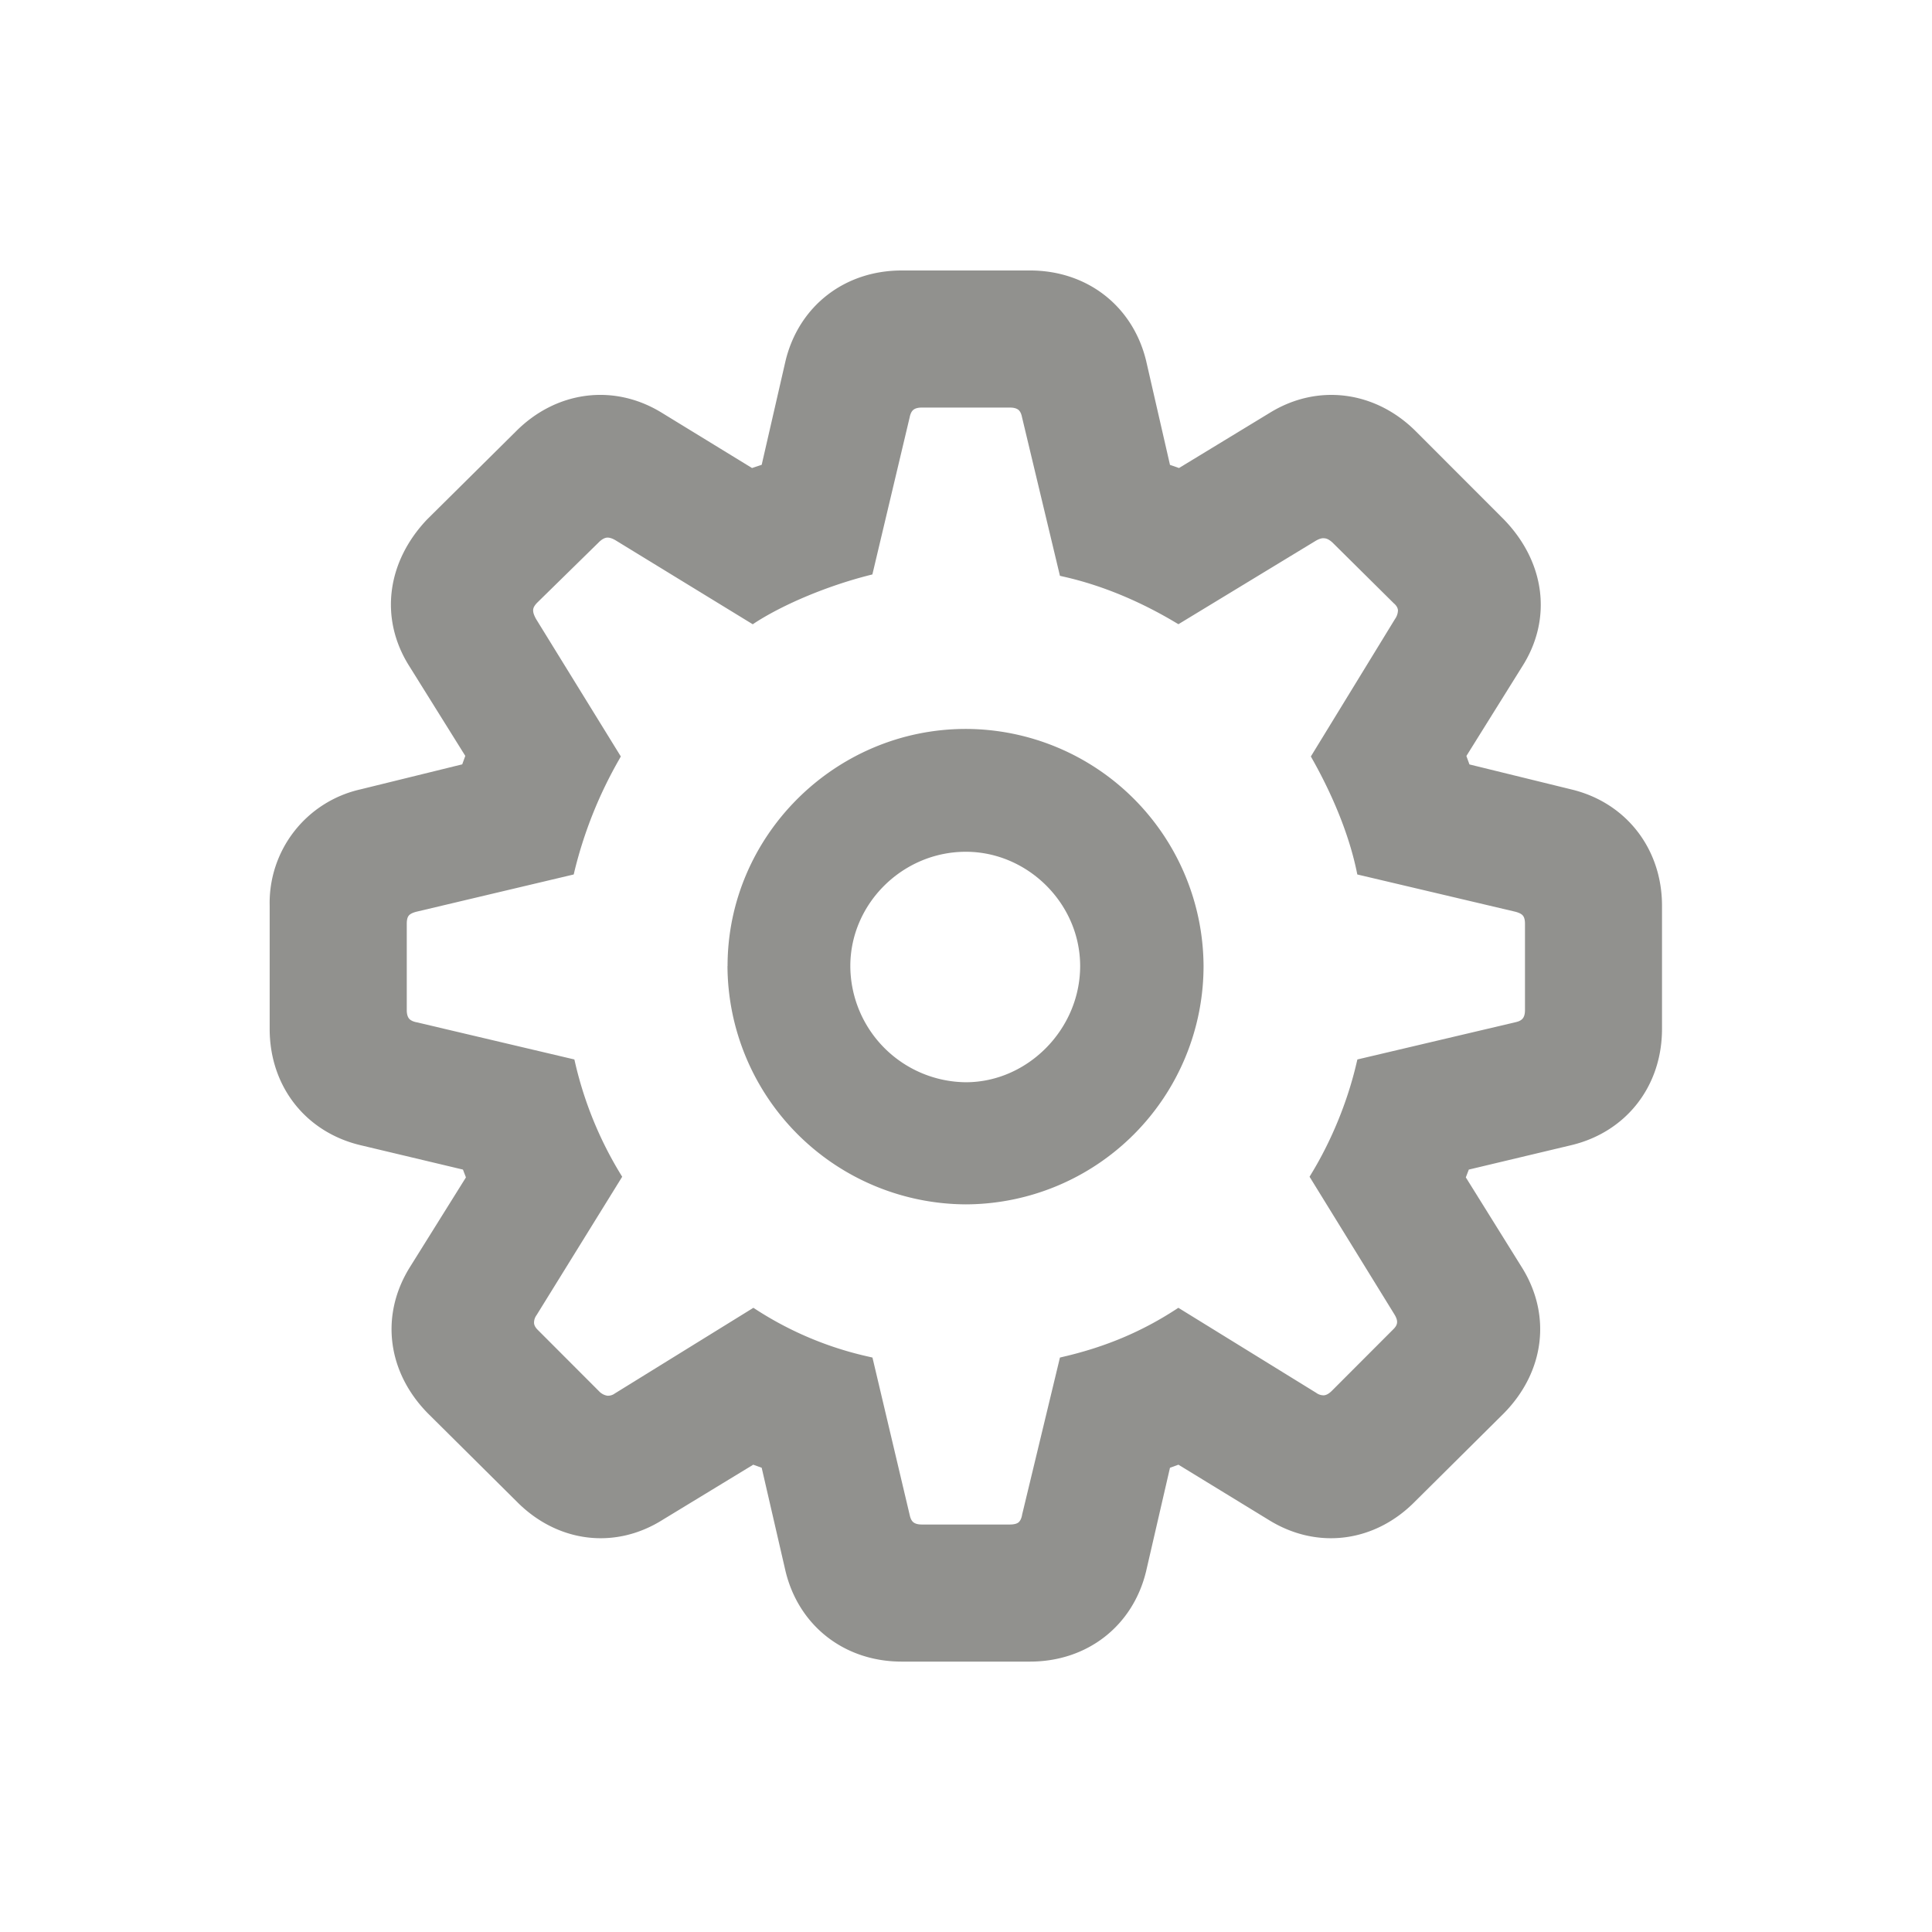 <svg viewBox="0 0 24 24" class="h-6 w-6" xmlns="http://www.w3.org/2000/svg" fill="rgb(145, 145, 142)">
<g>
<path d="M11.201 3.36c-.711 0-1.279.444-1.443 1.124l-.296 1.29-.12.04-1.12-.686c-.599-.369-1.314-.27-1.812.23L5.308 6.45l-.001.001c-.504.529-.597 1.236-.22 1.828L5.78 9.39l-.038.105-1.269.312A1.445 1.445 0 003.35 11.25v1.532c0 .711.444 1.279 1.124 1.443l1.277.304.037.097-.693 1.11c-.377.6-.285 1.308.221 1.822l1.101 1.093c.499.507 1.215.606 1.814.229l1.126-.685.105.038.296 1.284c.164.68.732 1.124 1.443 1.124h1.594c.712 0 1.28-.444 1.443-1.125l.296-1.283.105-.038 1.12.685c.606.377 1.322.278 1.82-.229l1.102-1.094c.506-.514.598-1.221.22-1.82l-.692-1.111.037-.097 1.276-.304c.68-.164 1.124-.732 1.124-1.443V11.25c0-.703-.443-1.279-1.124-1.443l-1.268-.311-.038-.105.693-1.111c.378-.592.285-1.3-.228-1.828l-1.094-1.095c-.499-.498-1.214-.598-1.813-.229l-1.128.686-.112-.039-.296-1.291c-.164-.68-.731-1.124-1.443-1.124h-1.594zm.1 1.82c.01-.046.026-.073.045-.089.019-.015.05-.028.105-.028h1.094c.056 0 .087.013.106.028.019.016.035.043.044.088l.472 1.974.043.01c.514.115.991.33 1.393.57l.036.021 1.707-1.037c.047-.027.08-.034.108-.03.027.002.058.016.098.052l.764.757.002.001c.036.033.047.062.048.086a.197.197 0 01-.037.107l-1.045 1.707.02.036c.21.372.44.873.548 1.386l.009.044 1.964.463c.052.014.078.03.093.048.014.017.026.046.026.103v1.07c0 .056-.013.087-.029.106-.016.019-.042.035-.088.045l-1.965.463-.01.042c-.116.5-.323.986-.562 1.378l-.022.037 1.053 1.708c.027.044.036.076.034.101-.001.024-.012.052-.047.086l-.765.766c-.04.039-.071.052-.098.054a.153.153 0 01-.095-.031l-1.712-1.056-.037.024c-.415.269-.86.46-1.392.584l-.042.01-.471 1.956v.003c-.01.05-.027.074-.044.089-.018.014-.05.026-.107.026h-1.094c-.055 0-.086-.013-.105-.028-.02-.016-.035-.043-.045-.088l-.463-1.958-.043-.01a4.279 4.279 0 01-1.399-.584l-.037-.024-1.718 1.062-.002.001a.142.142 0 01-.094.029.18.18 0 01-.1-.052l-.764-.765c-.034-.033-.046-.063-.047-.088a.158.158 0 01.032-.097l1.063-1.718-.022-.036a4.672 4.672 0 01-.562-1.378l-.01-.043-1.964-.463h-.002c-.045-.01-.072-.026-.088-.045-.015-.019-.028-.05-.028-.106v-1.07c0-.057.011-.086.025-.103.015-.018.041-.034.094-.048l1.955-.463.01-.043a5.322 5.322 0 01.555-1.387l.02-.036L6.66 7.691c-.028-.05-.038-.084-.037-.111 0-.025.012-.054.05-.093l.765-.75c.04-.04.072-.054.098-.058.026-.003.06.004.106.03l1.709 1.046.036-.024c.36-.23.892-.453 1.41-.585l.04-.01.464-1.955v-.002z"></path>
<path d="M9.037 12a2.974 2.974 0 002.961 2.961 2.962 2.962 0 002.953-2.96 2.96 2.96 0 00-2.953-2.946c-1.625 0-2.96 1.328-2.96 2.946zm4.381 0c0 .786-.653 1.444-1.42 1.444a1.449 1.449 0 01-1.435-1.443c0-.776.65-1.42 1.435-1.42.769 0 1.42.644 1.42 1.42z"></path>
</g>
</svg>